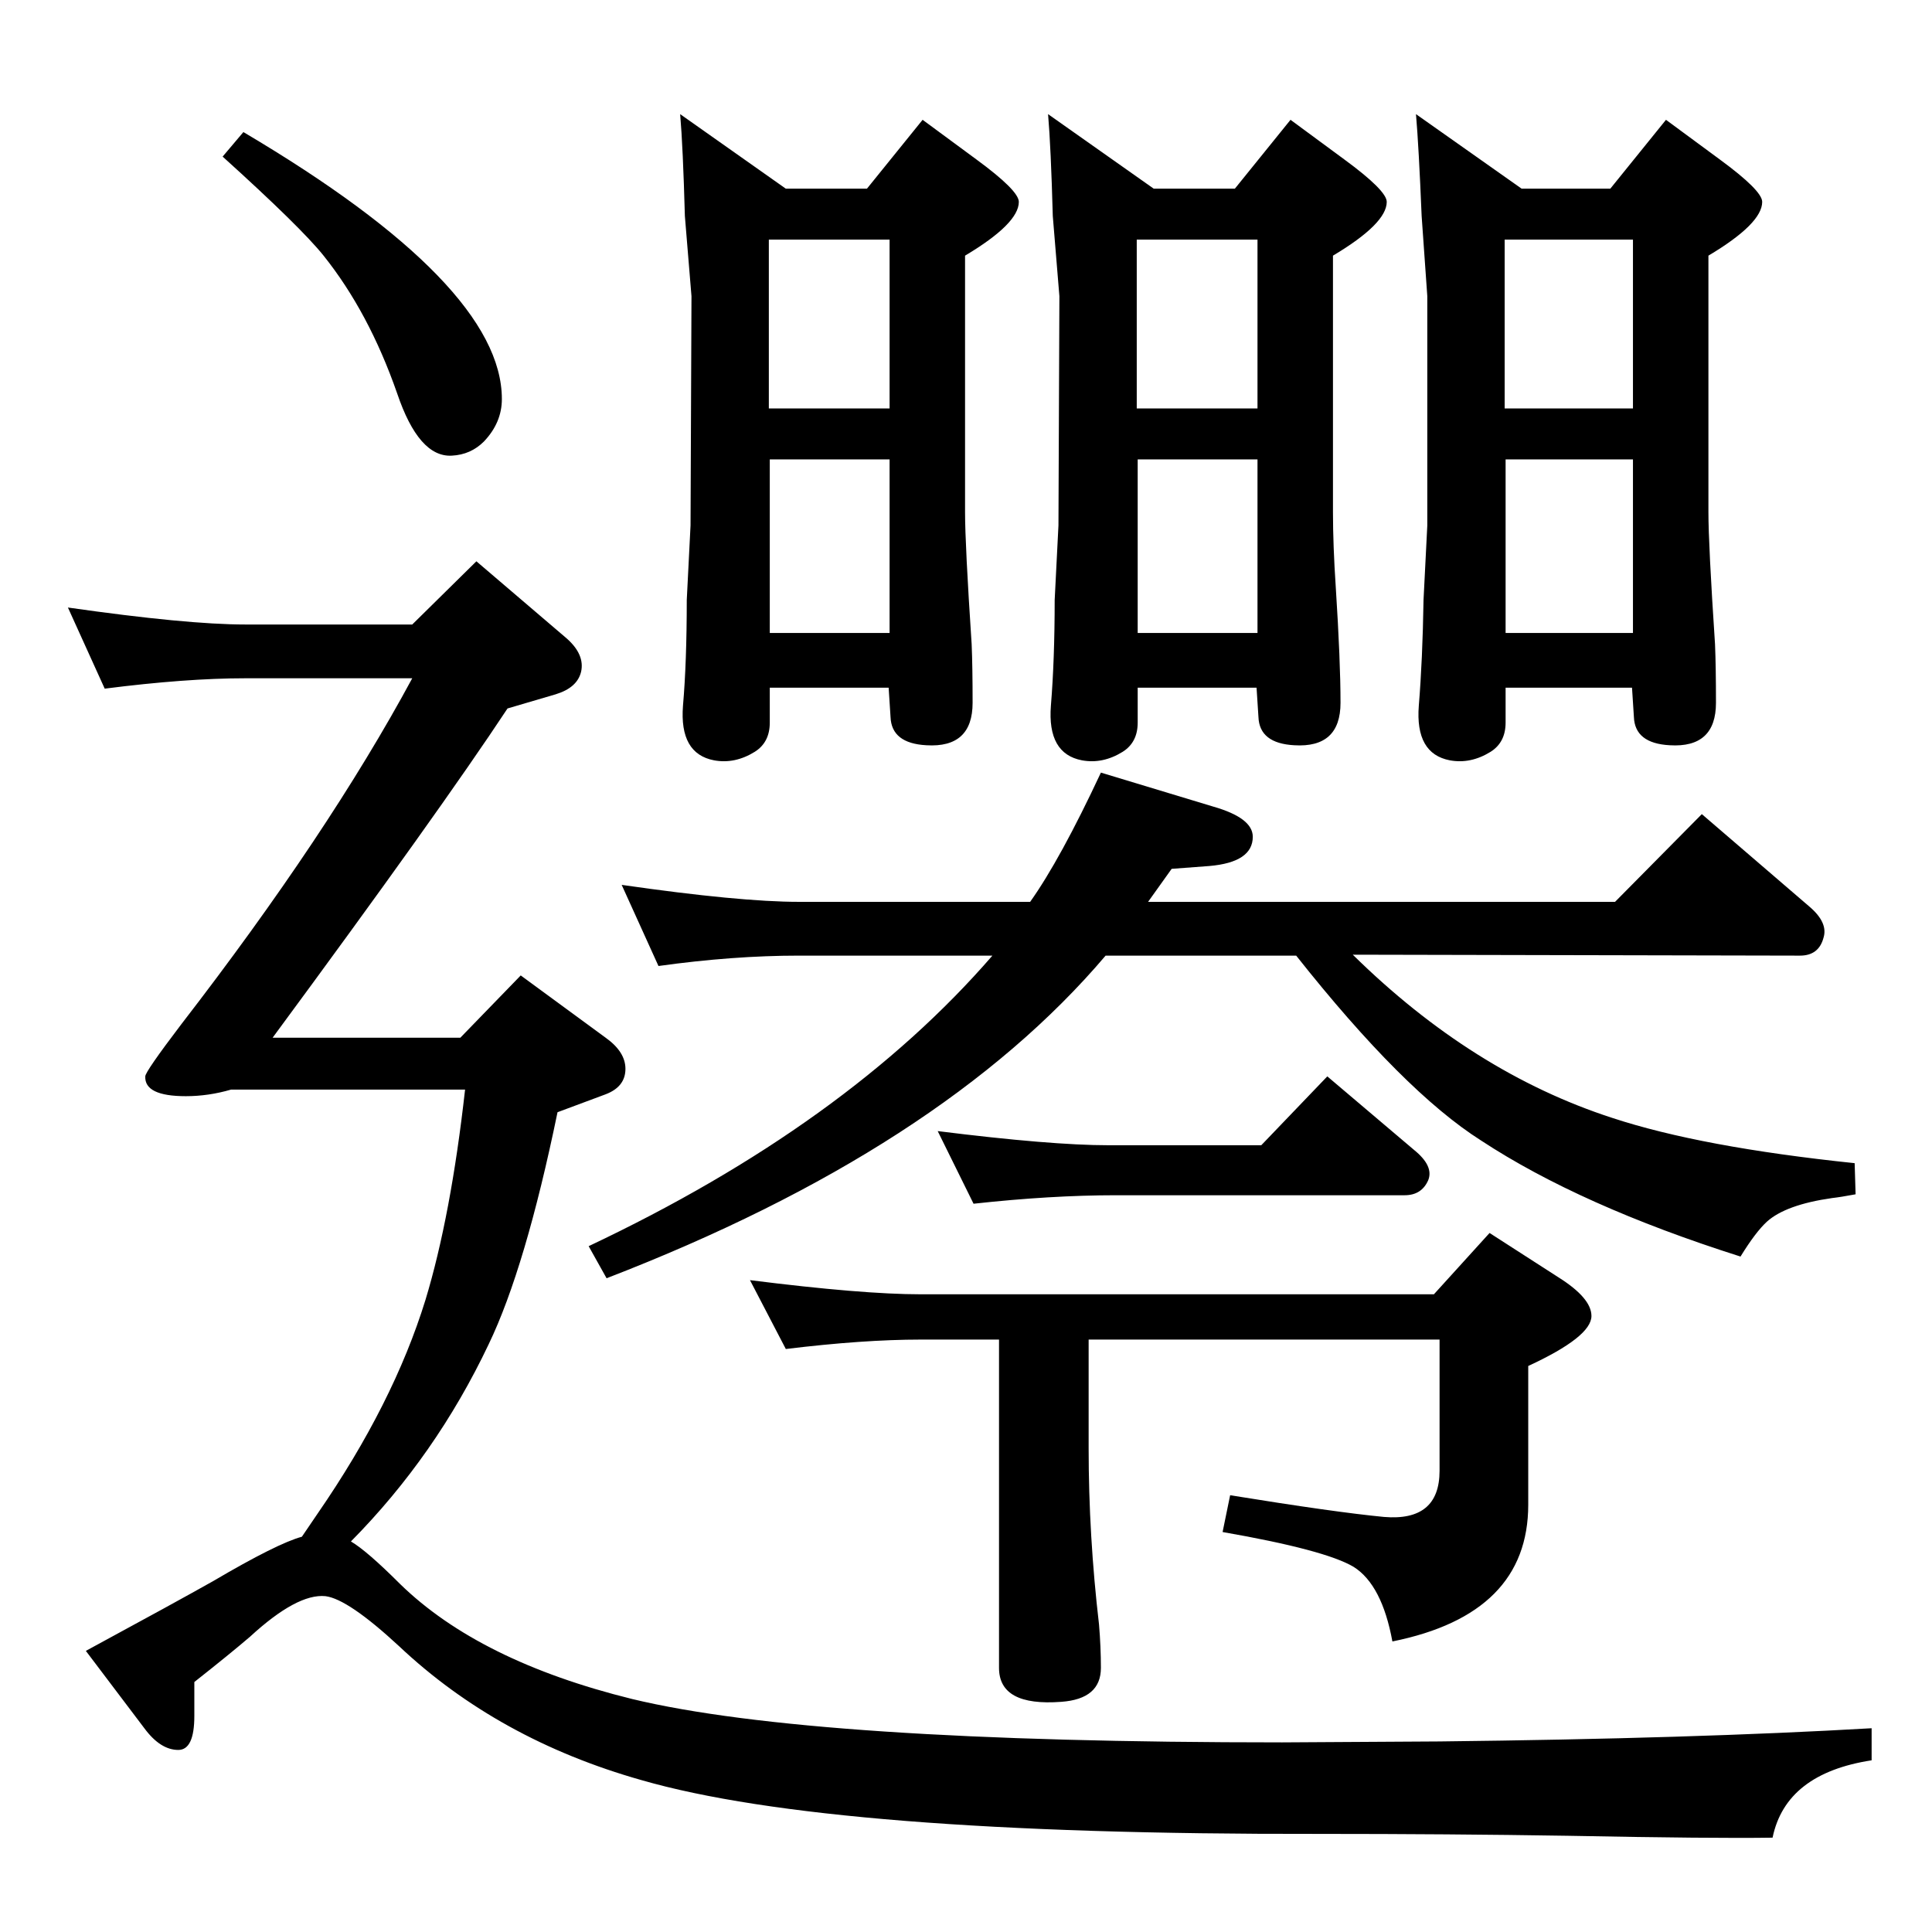 <?xml version="1.0" standalone="no"?>
<!DOCTYPE svg PUBLIC "-//W3C//DTD SVG 1.1//EN" "http://www.w3.org/Graphics/SVG/1.1/DTD/svg11.dtd" >
<svg xmlns="http://www.w3.org/2000/svg" xmlns:xlink="http://www.w3.org/1999/xlink" version="1.1" viewBox="0 0 2048 2048">
  <g transform="matrix(1 0 0 -1 0 2048)">
   <path fill="currentColor"
d="M1172 1035q-174 -205 -529 -342l-19 34q273 129 428 308h-205q-70 0 -149 -11l-39 86q125 -18 188 -18h245q32 45 75 137l119 -36q42 -12 42 -32q0 -27 -46 -31l-40 -3l-25 -35h495l92 93l114 -98q20 -17 15 -33q-5 -19 -25 -19l-474 1q127 -125 275 -173q94 -31 257 -48
l1 -33q-16 -3 -25 -4q-49 -7 -69 -25q-12 -11 -28 -37q-170 54 -275 123q-82 52 -196 196h-202zM1154 628v-115q0 -93 11 -187q2 -24 2 -46q0 -33 -42 -36q-66 -5 -66 36v348h-83q-61 0 -143 -10l-38 73q119 -15 181 -15h544l59 65l73 -47q35 -22 35 -41q0 -22 -67 -53v-147
q0 -116 -144 -145q-11 60 -41 79q-30 18 -139 37l8 39q111 -18 163 -23q59 -5 59 49v139h-372zM1032 772l-38 77q120 -15 181 -15h162l70 73l92 -78q21 -17 15 -32q-7 -16 -25 -16h-306q-69 0 -151 -9zM320 419l17 25q80 116 114 226q27 89 42 223h-248q-24 -7 -48 -7
q-44 0 -43 21q0 5 38 55q156 202 245 367h-177q-63 0 -149 -11l-39 86q126 -18 188 -18h177l68 67l96 -82q19 -17 15 -35q-4 -17 -27 -24l-51 -15q-72 -109 -249 -349h199l64 66l90 -66q21 -15 21 -33q0 -19 -21 -27l-51 -19q-34 -165 -73 -246q-56 -118 -146 -209
q17 -10 52 -45q84 -82 246 -122q191 -46 689 -46l167 1q269 3 458 14v-34q-91 -14 -105 -82q-62 -1 -217 2q-125 2 -265 2q-516 -1 -717 57q-152 43 -257 142q-54 50 -78 53q-30 3 -80 -43q-21 -18 -59 -48v-36q0 -36 -17 -36q-19 0 -36 23l-62 82q96 52 135 74q68 40 94 47
zM258 1908q274 -162 274 -283q0 -25 -19 -45q-14 -14 -34 -15q-35 -2 -58 66q-30 86 -78 146q-24 30 -107 105zM721 1927l112 -79h86l59 73l57 -42q45 -33 45 -45q0 -23 -57 -57v-272q0 -34 7 -140q1 -24 1 -62q0 -48 -49 -45q-37 2 -38 30l-2 31h-126v-37q0 -21 -16 -31
q-21 -13 -43 -9q-37 7 -33 58q4 46 4 112l4 79l1 243l-7 85q-2 73 -5 108zM815 1794v-179h128v179h-128zM943 1377v184h-127v-184h127zM1111 1927l112 -79h86l59 73l57 -42q45 -33 45 -45q0 -23 -57 -57v-272q0 -35 3 -80q5 -78 5 -122q0 -48 -49 -45q-37 2 -38 30l-2 31
h-126v-37q0 -21 -16 -31q-21 -13 -43 -9q-37 7 -33 58q4 49 4 112l4 79l1 243l-7 85q-2 73 -5 108zM1205 1794v-179h128v179h-128zM1333 1377v184h-127v-184h127zM1501 1927l112 -79h94l59 73l57 -42q45 -33 45 -45q0 -23 -57 -57v-272q0 -34 7 -140q1 -24 1 -62
q0 -48 -49 -45q-37 2 -38 30l-2 31h-134v-37q0 -21 -16 -31q-21 -13 -43 -9q-37 7 -33 58q4 49 5 112l4 79v243l-6 85q-3 73 -6 108zM1595 1794v-179h136v179h-136zM1731 1377v184h-135v-184h135z" />
  </g>

</svg>
